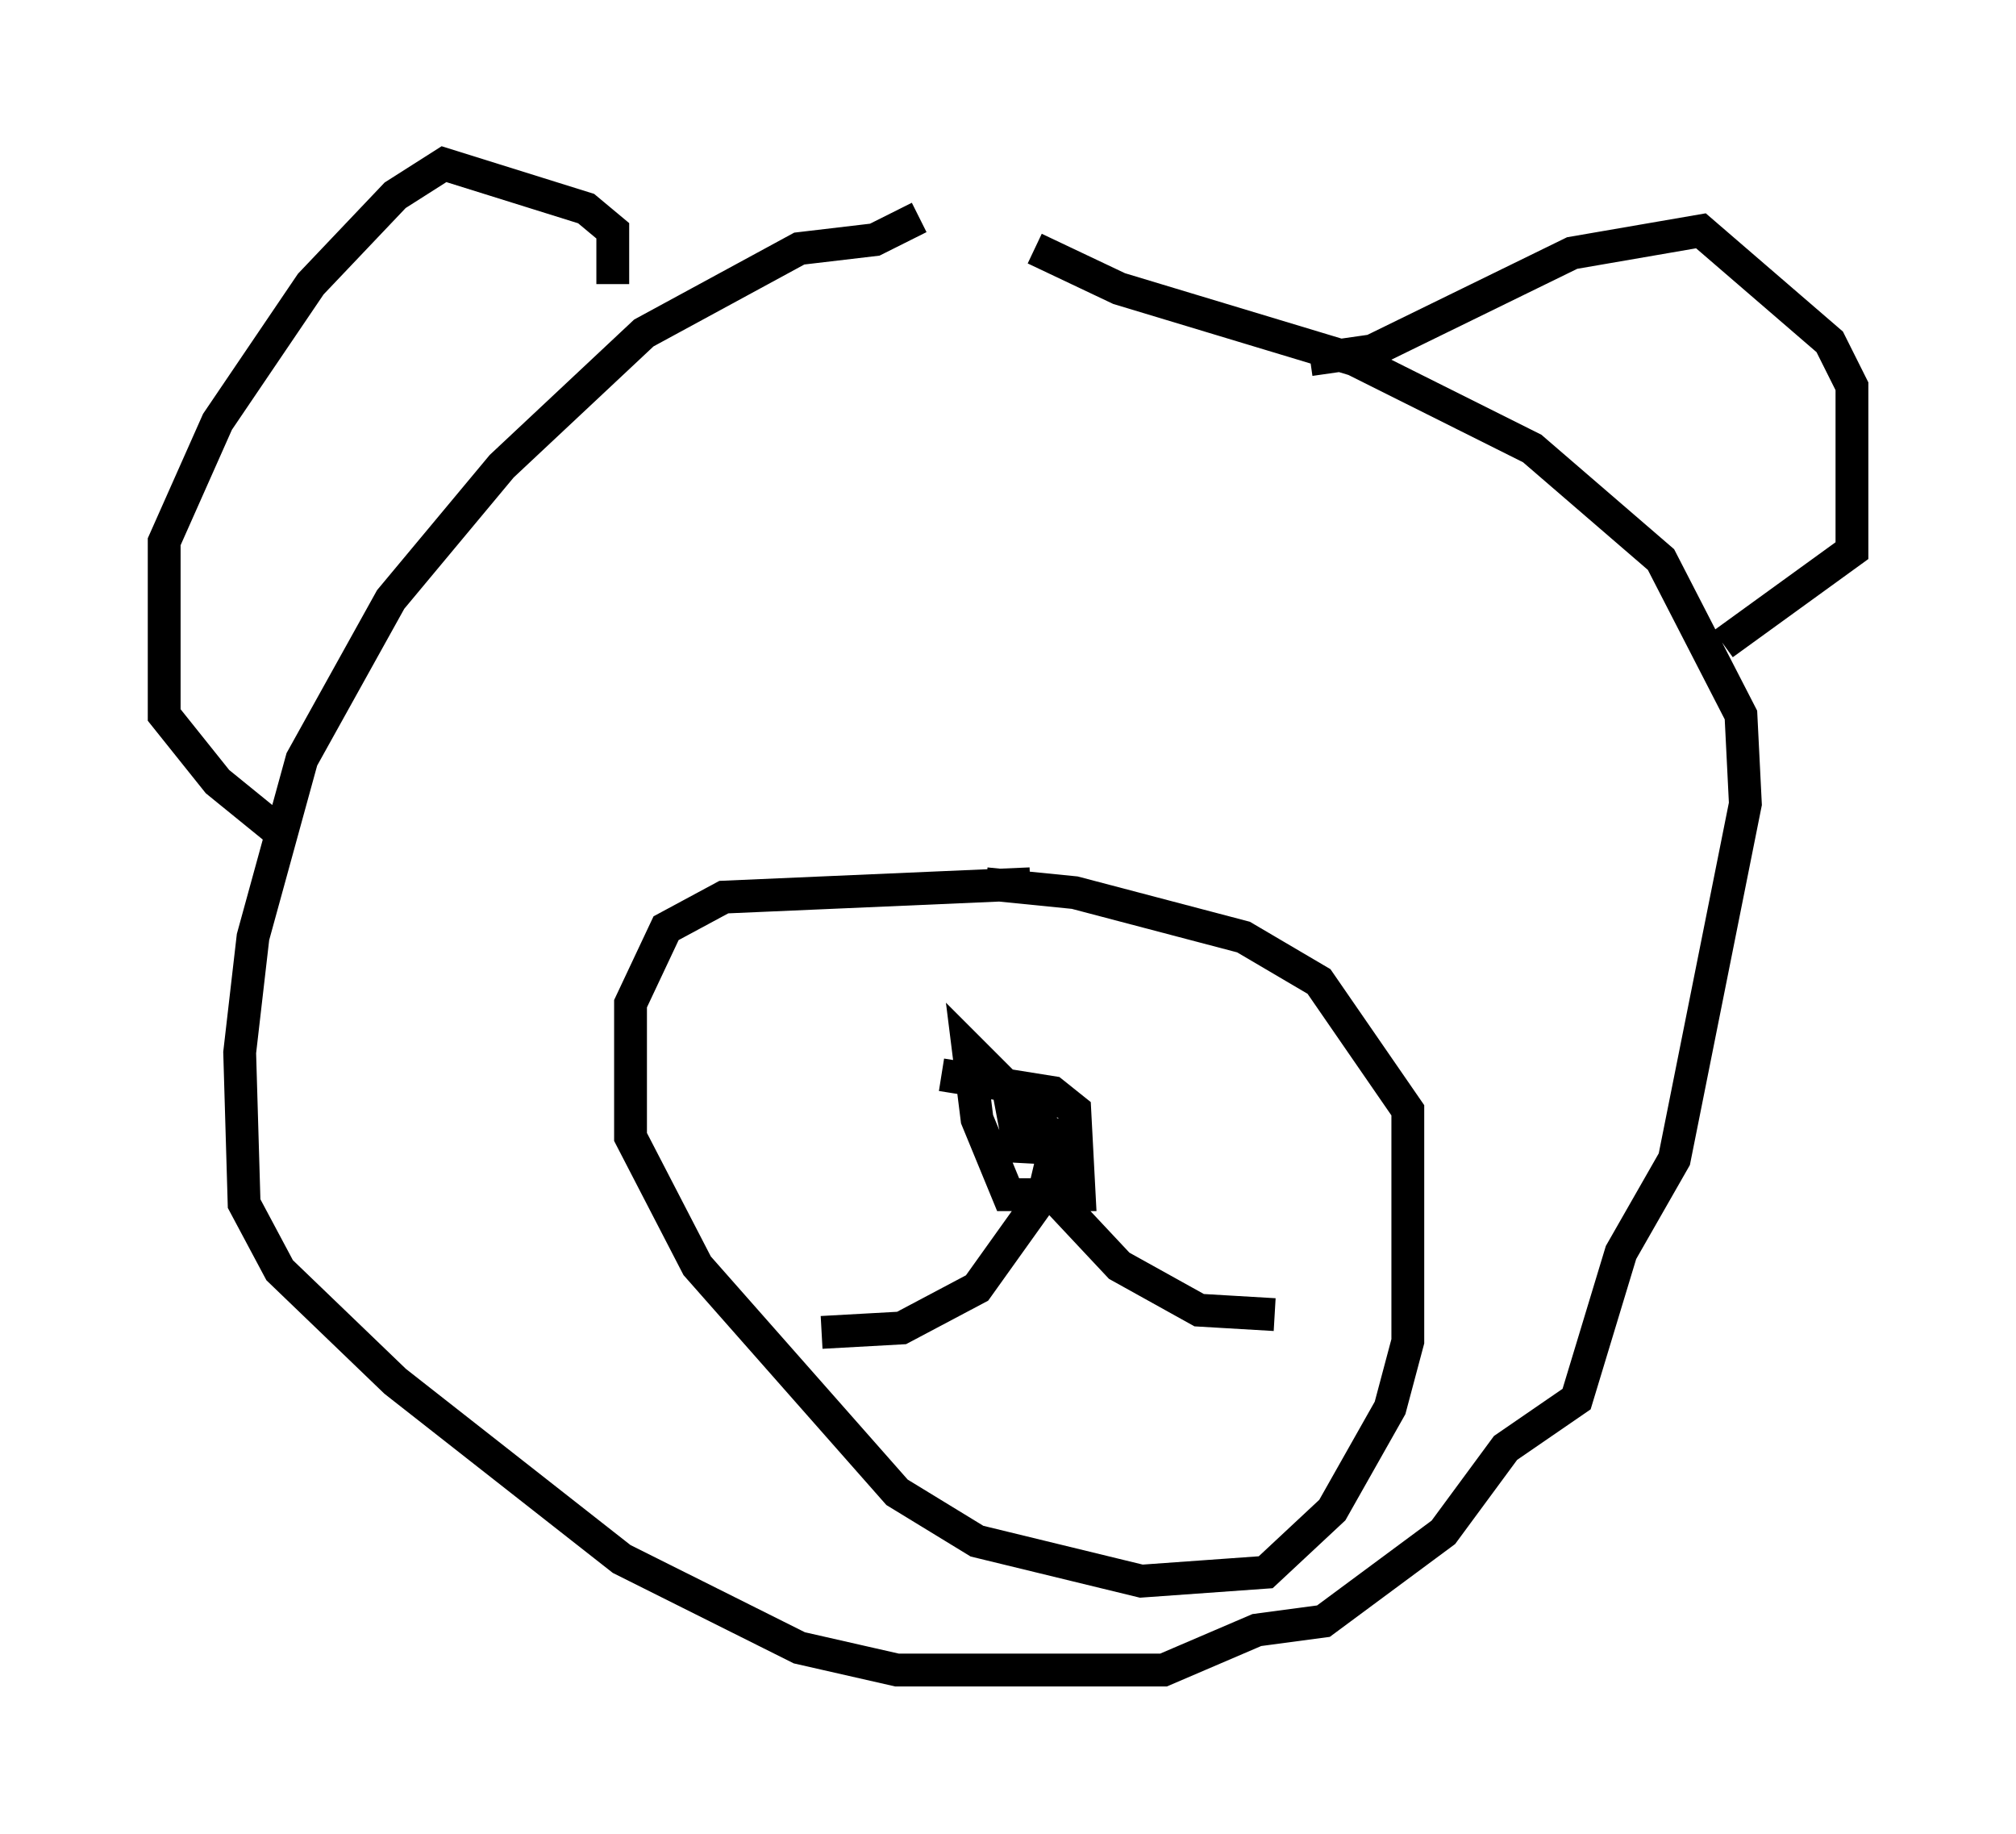 <?xml version="1.0" encoding="utf-8" ?>
<svg baseProfile="full" height="55.872" version="1.1" width="61.42" xmlns="http://www.w3.org/2000/svg" xmlns:ev="http://www.w3.org/2001/xml-events" xmlns:xlink="http://www.w3.org/1999/xlink"><defs /><rect fill="white" height="55.872" width="61.42" x="0" y="0" /><path d="M33.552, 6.624 m-5.548, 0.0 l-1.353, 0.677 -2.3, 0.271 l-4.736, 2.571 -4.33, 4.059 l-3.383, 4.059 -2.706, 4.871 l-1.488, 5.413 -0.406, 3.518 l0.135, 4.601 1.083, 2.03 l3.518, 3.383 6.901, 5.413 l5.413, 2.706 2.977, 0.677 l8.119, 0.0 2.842, -1.218 l2.03, -0.271 3.654, -2.706 l1.894, -2.571 2.165, -1.488 l1.353, -4.465 1.624, -2.842 l2.165, -10.825 -0.135, -2.706 l-2.436, -4.736 -3.924, -3.383 l-5.413, -2.706 -7.172, -2.165 l-2.571, -1.218 m8.39, 3.383 l1.894, -0.271 6.089, -2.977 l3.924, -0.677 3.924, 3.383 l0.677, 1.353 0.0, 5.007 l-3.924, 2.842 m-33.829, -10.961 l0.0, -1.624 -0.812, -0.677 l-4.33, -1.353 -1.488, 0.947 l-2.571, 2.706 -2.842, 4.195 l-1.624, 3.654 0.0, 5.277 l1.624, 2.03 2.165, 1.759 m22.598, 1.353 l-9.337, 0.406 -1.759, 0.947 l-1.083, 2.3 0.0, 4.059 l2.03, 3.924 6.089, 6.901 l2.436, 1.488 5.007, 1.218 l3.789, -0.271 2.03, -1.894 l1.759, -3.112 0.541, -2.03 l0.0, -7.036 -2.706, -3.924 l-2.3, -1.353 -5.142, -1.353 l-2.706, -0.271 m-1.353, 5.819 l3.383, 0.541 0.677, 0.541 l0.135, 2.571 -2.165, 0.0 l-0.947, -2.3 -0.271, -2.165 l1.218, 1.218 0.406, 2.165 l0.406, -1.353 0.677, 0.0 m0.135, 0.135 l-0.541, 2.3 -2.03, 2.842 l-2.3, 1.218 -2.436, 0.135 m6.36, -4.195 l0.677, 0.0 2.03, 2.165 l2.436, 1.353 2.3, 0.135 " fill="none" stroke="black" stroke-width="1" /></svg>